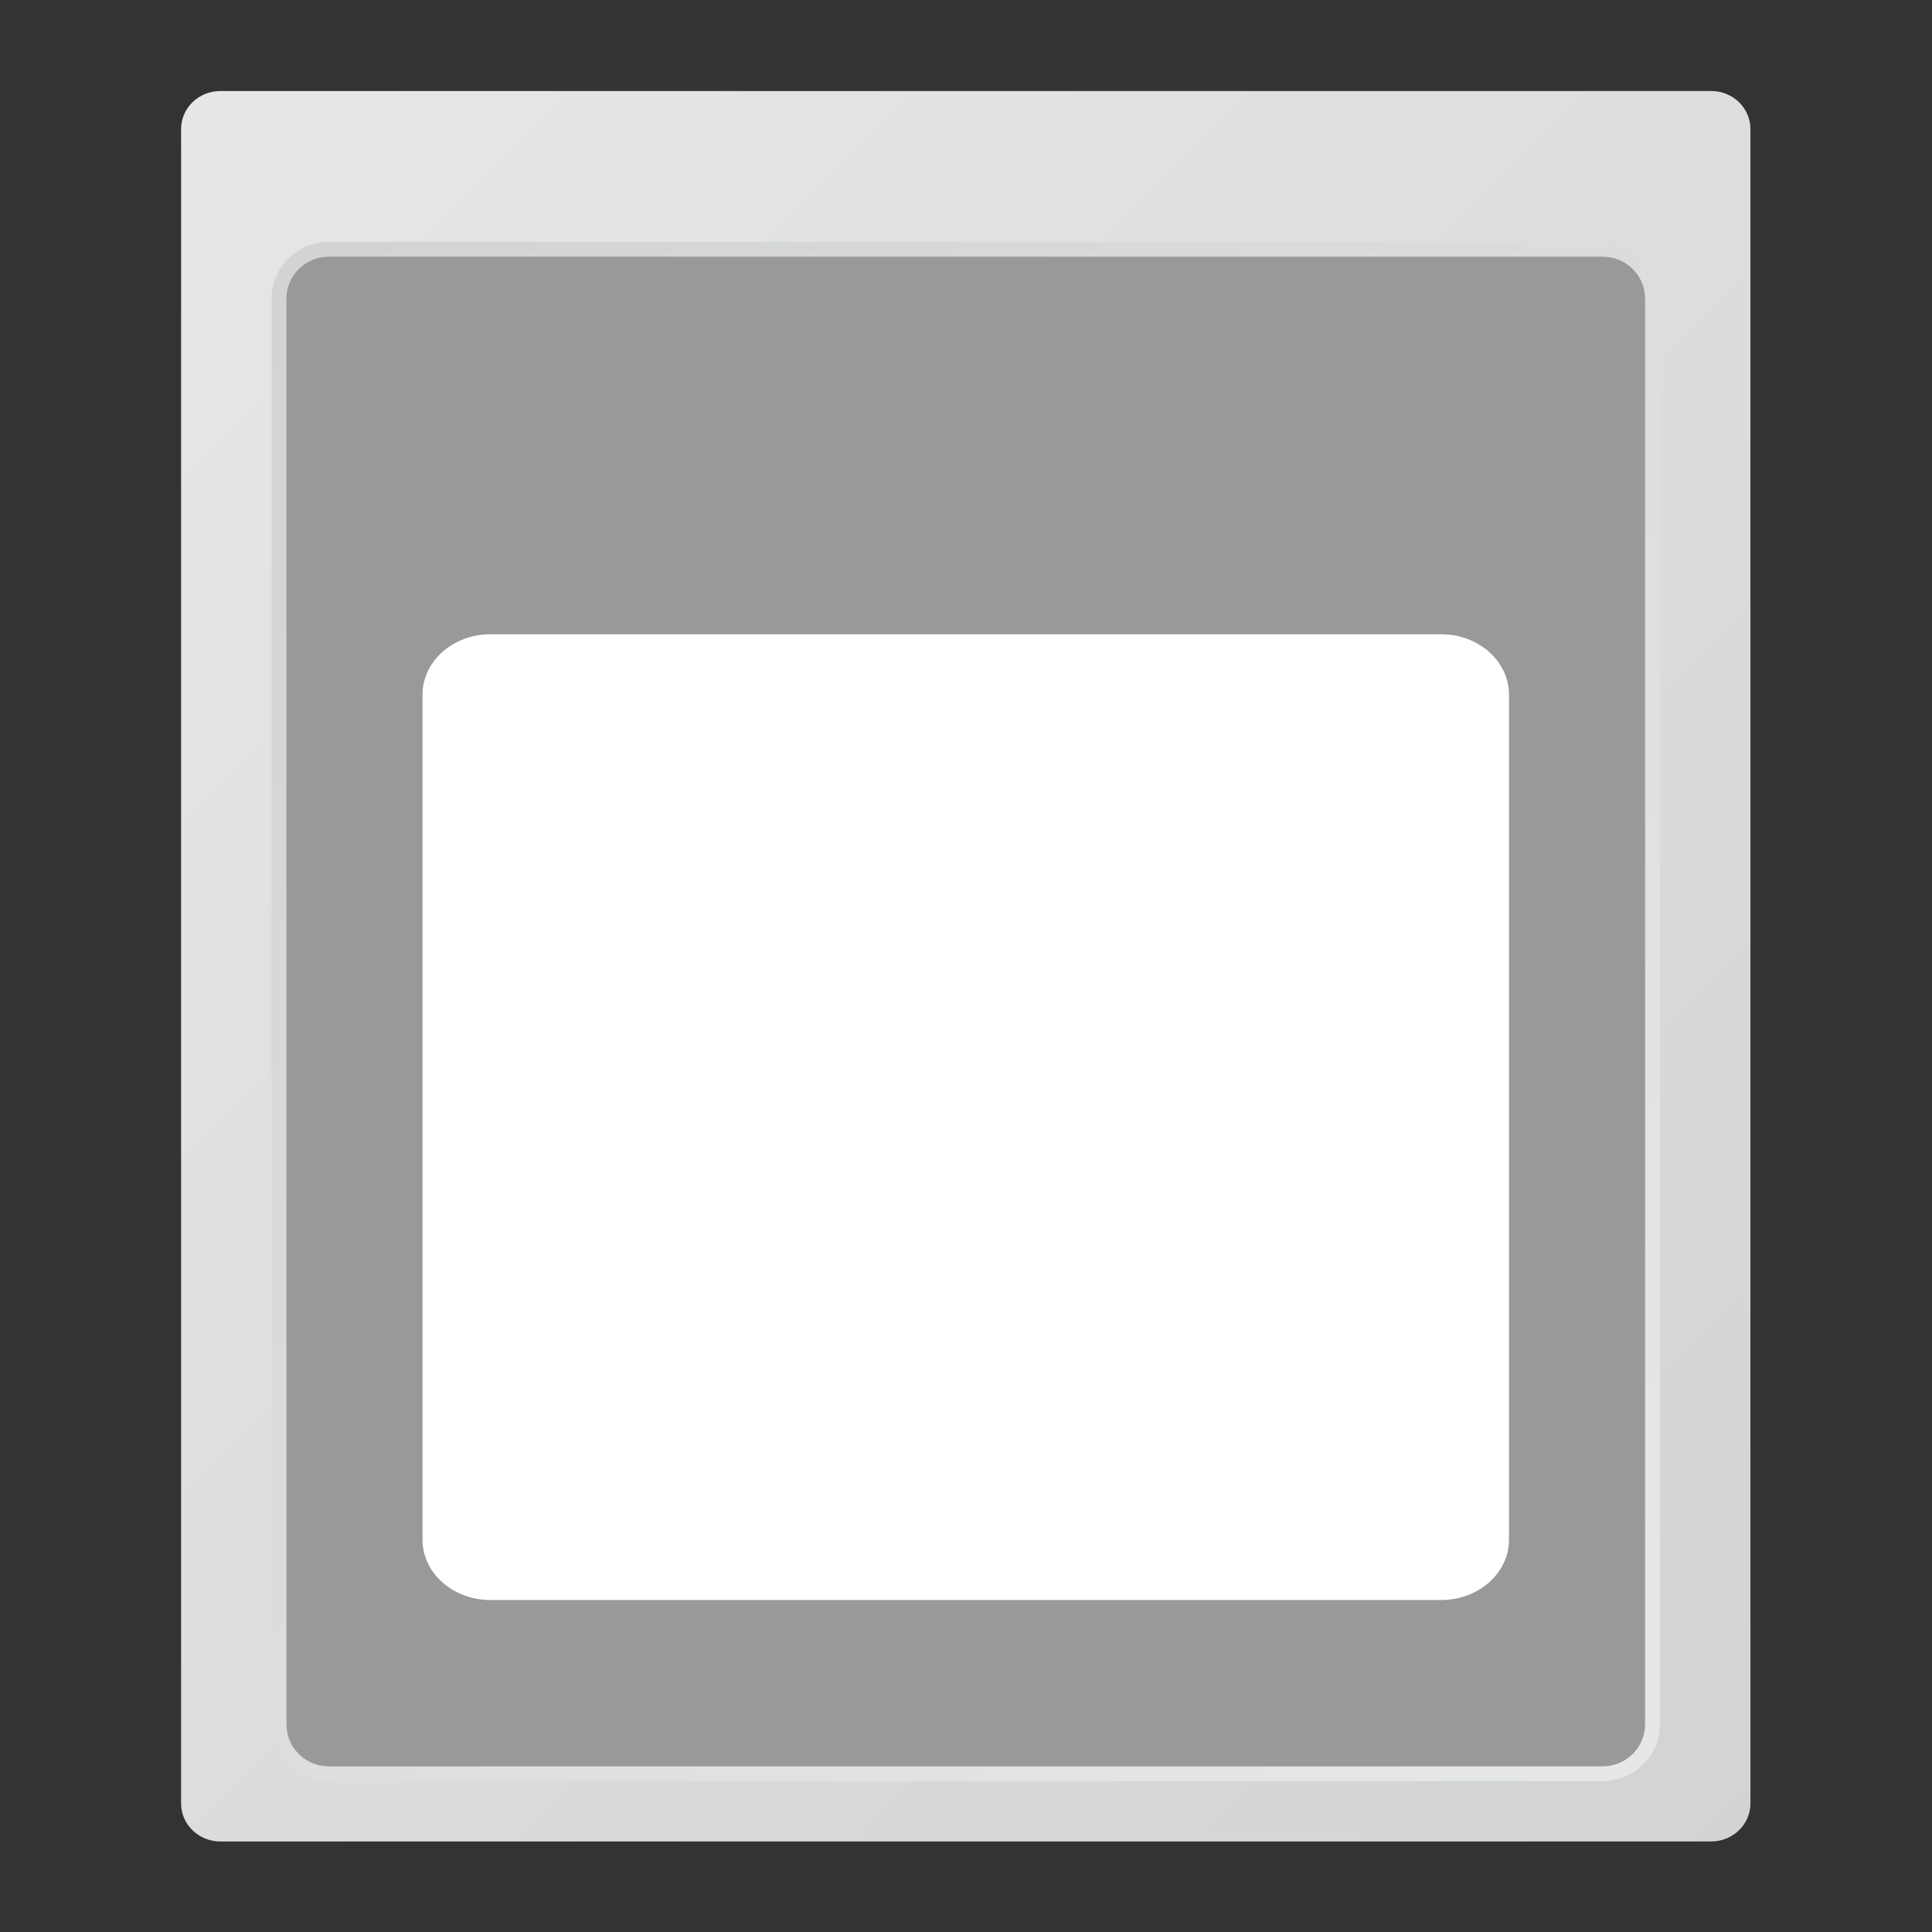 <?xml version="1.0" encoding="UTF-8" standalone="no"?>
<svg
   xmlns:dc="http://purl.org/dc/elements/1.1/"
   xmlns:cc="http://creativecommons.org/ns#"
   xmlns:rdf="http://www.w3.org/1999/02/22-rdf-syntax-ns#"
   xmlns:svg="http://www.w3.org/2000/svg"
   xmlns="http://www.w3.org/2000/svg"
   viewBox="0 0 341.333 341.333"
   height="256"
   width="256"
   xml:space="preserve"
   id="svg2"
   version="1.1"><rect x="0" y="0" width="341.333" height="341.333" fill="#333333" stroke="none"/><defs
     id="defs6"><clipPath
       id="clipPath18"
       clipPathUnits="userSpaceOnUse"><path
         id="path16"
         d="m 29.2,244 c -2.876,0 -5.2,-2.255 -5.2,-5.044 v 0 V 17.043 C 24,14.254 26.324,12 29.2,12 v 0 h 197.6 c 2.875,0 5.2,2.254 5.2,5.043 v 0 221.913 c 0,2.789 -2.325,5.044 -5.2,5.044 v 0 z" /></clipPath><linearGradient
       id="linearGradient28"
       spreadMethod="pad"
       gradientTransform="matrix(217.003,-217.003,-217.003,-217.003,19.498,236.502)"
       gradientUnits="userSpaceOnUse"
       y2="0"
       x2="1"
       y1="0"
       x1="0"><stop
         id="stop24"
         offset="0"
         style="stop-opacity:1;stop-color:#e6e7e8" /><stop
         id="stop26"
         offset="1"
         style="stop-opacity:1;stop-color:#d1d3d4" /></linearGradient><clipPath
       id="clipPath38"
       clipPathUnits="userSpaceOnUse"><path
         id="path36"
         d="M 43.592,224 C 39.406,224 36,220.63 36,216.487 v 0 V 27.513 C 36,23.37 39.406,20 43.592,20 v 0 h 168.816 c 4.186,0 7.592,3.37 7.592,7.513 v 0 188.974 c 0,4.143 -3.406,7.513 -7.592,7.513 v 0 z" /></clipPath><linearGradient
       id="linearGradient48"
       spreadMethod="pad"
       gradientTransform="matrix(-189.571,189.571,189.571,189.571,222.785,27.214)"
       gradientUnits="userSpaceOnUse"
       y2="0"
       x2="1"
       y1="0"
       x1="0"><stop
         id="stop44"
         offset="0"
         style="stop-opacity:1;stop-color:#e6e7e8" /><stop
         id="stop46"
         offset="1"
         style="stop-opacity:1;stop-color:#d1d3d4" /></linearGradient><clipPath
       id="clipPath58"
       clipPathUnits="userSpaceOnUse"><path
         id="path56"
         d="M 0,256 H 256 V 0 H 0 Z" /></clipPath></defs><g
     transform="matrix(1.333,0,0,-1.333,0,341.333)"
     id="g10"><g
       id="g12"><g
         clip-path="url(#clipPath18)"
         id="g14"><g
           id="g20"><g
             id="g22"><path
               id="path30"
               style="fill:url(#linearGradient28);stroke:none"
               d="m 29.2,244 c -2.876,0 -5.2,-2.255 -5.2,-5.044 v 0 V 17.043 C 24,14.254 26.324,12 29.2,12 v 0 h 197.6 c 2.875,0 5.2,2.254 5.2,5.043 v 0 221.913 c 0,2.789 -2.325,5.044 -5.2,5.044 v 0 z" /></g></g></g></g><g
       id="g32"><g
         clip-path="url(#clipPath38)"
         id="g34"><g
           id="g40"><g
             id="g42"><path
               id="path50"
               style="fill:url(#linearGradient48);stroke:none"
               d="M 43.592,224 C 39.406,224 36,220.63 36,216.487 v 0 V 27.513 C 36,23.37 39.406,20 43.592,20 v 0 h 168.816 c 4.186,0 7.592,3.37 7.592,7.513 v 0 188.974 c 0,4.143 -3.406,7.513 -7.592,7.513 v 0 z" /></g></g></g></g><g
       id="g52"><g
         clip-path="url(#clipPath58)"
         id="g54"><g
           transform="translate(218.036,27.513)"
           id="g60"><path
             id="path62"
             style="fill:#999999;fill-opacity:1;fill-rule:nonzero;stroke:none"
             d="m 0,0 c 0,-3.074 -2.515,-5.558 -5.627,-5.558 h -168.817 c -3.112,0 -5.627,2.484 -5.627,5.558 v 188.973 c 0,3.074 2.515,5.558 5.627,5.558 H -5.627 c 3.112,0 5.627,-2.484 5.627,-5.558 z" /></g><g
           transform="translate(65,172)"
           id="g64"><path
             id="path66"
             style="fill:#ffffff;fill-opacity:1;fill-rule:nonzero;stroke:none"
             d="m 0,0 h 126 c 4.971,0 9,-3.582 9,-8 v -112 c 0,-4.418 -4.029,-8 -9,-8 H 0 c -4.971,0 -9,3.582 -9,8 V -8 c 0,4.418 4.029,8 9,8" /></g></g></g></g></svg>